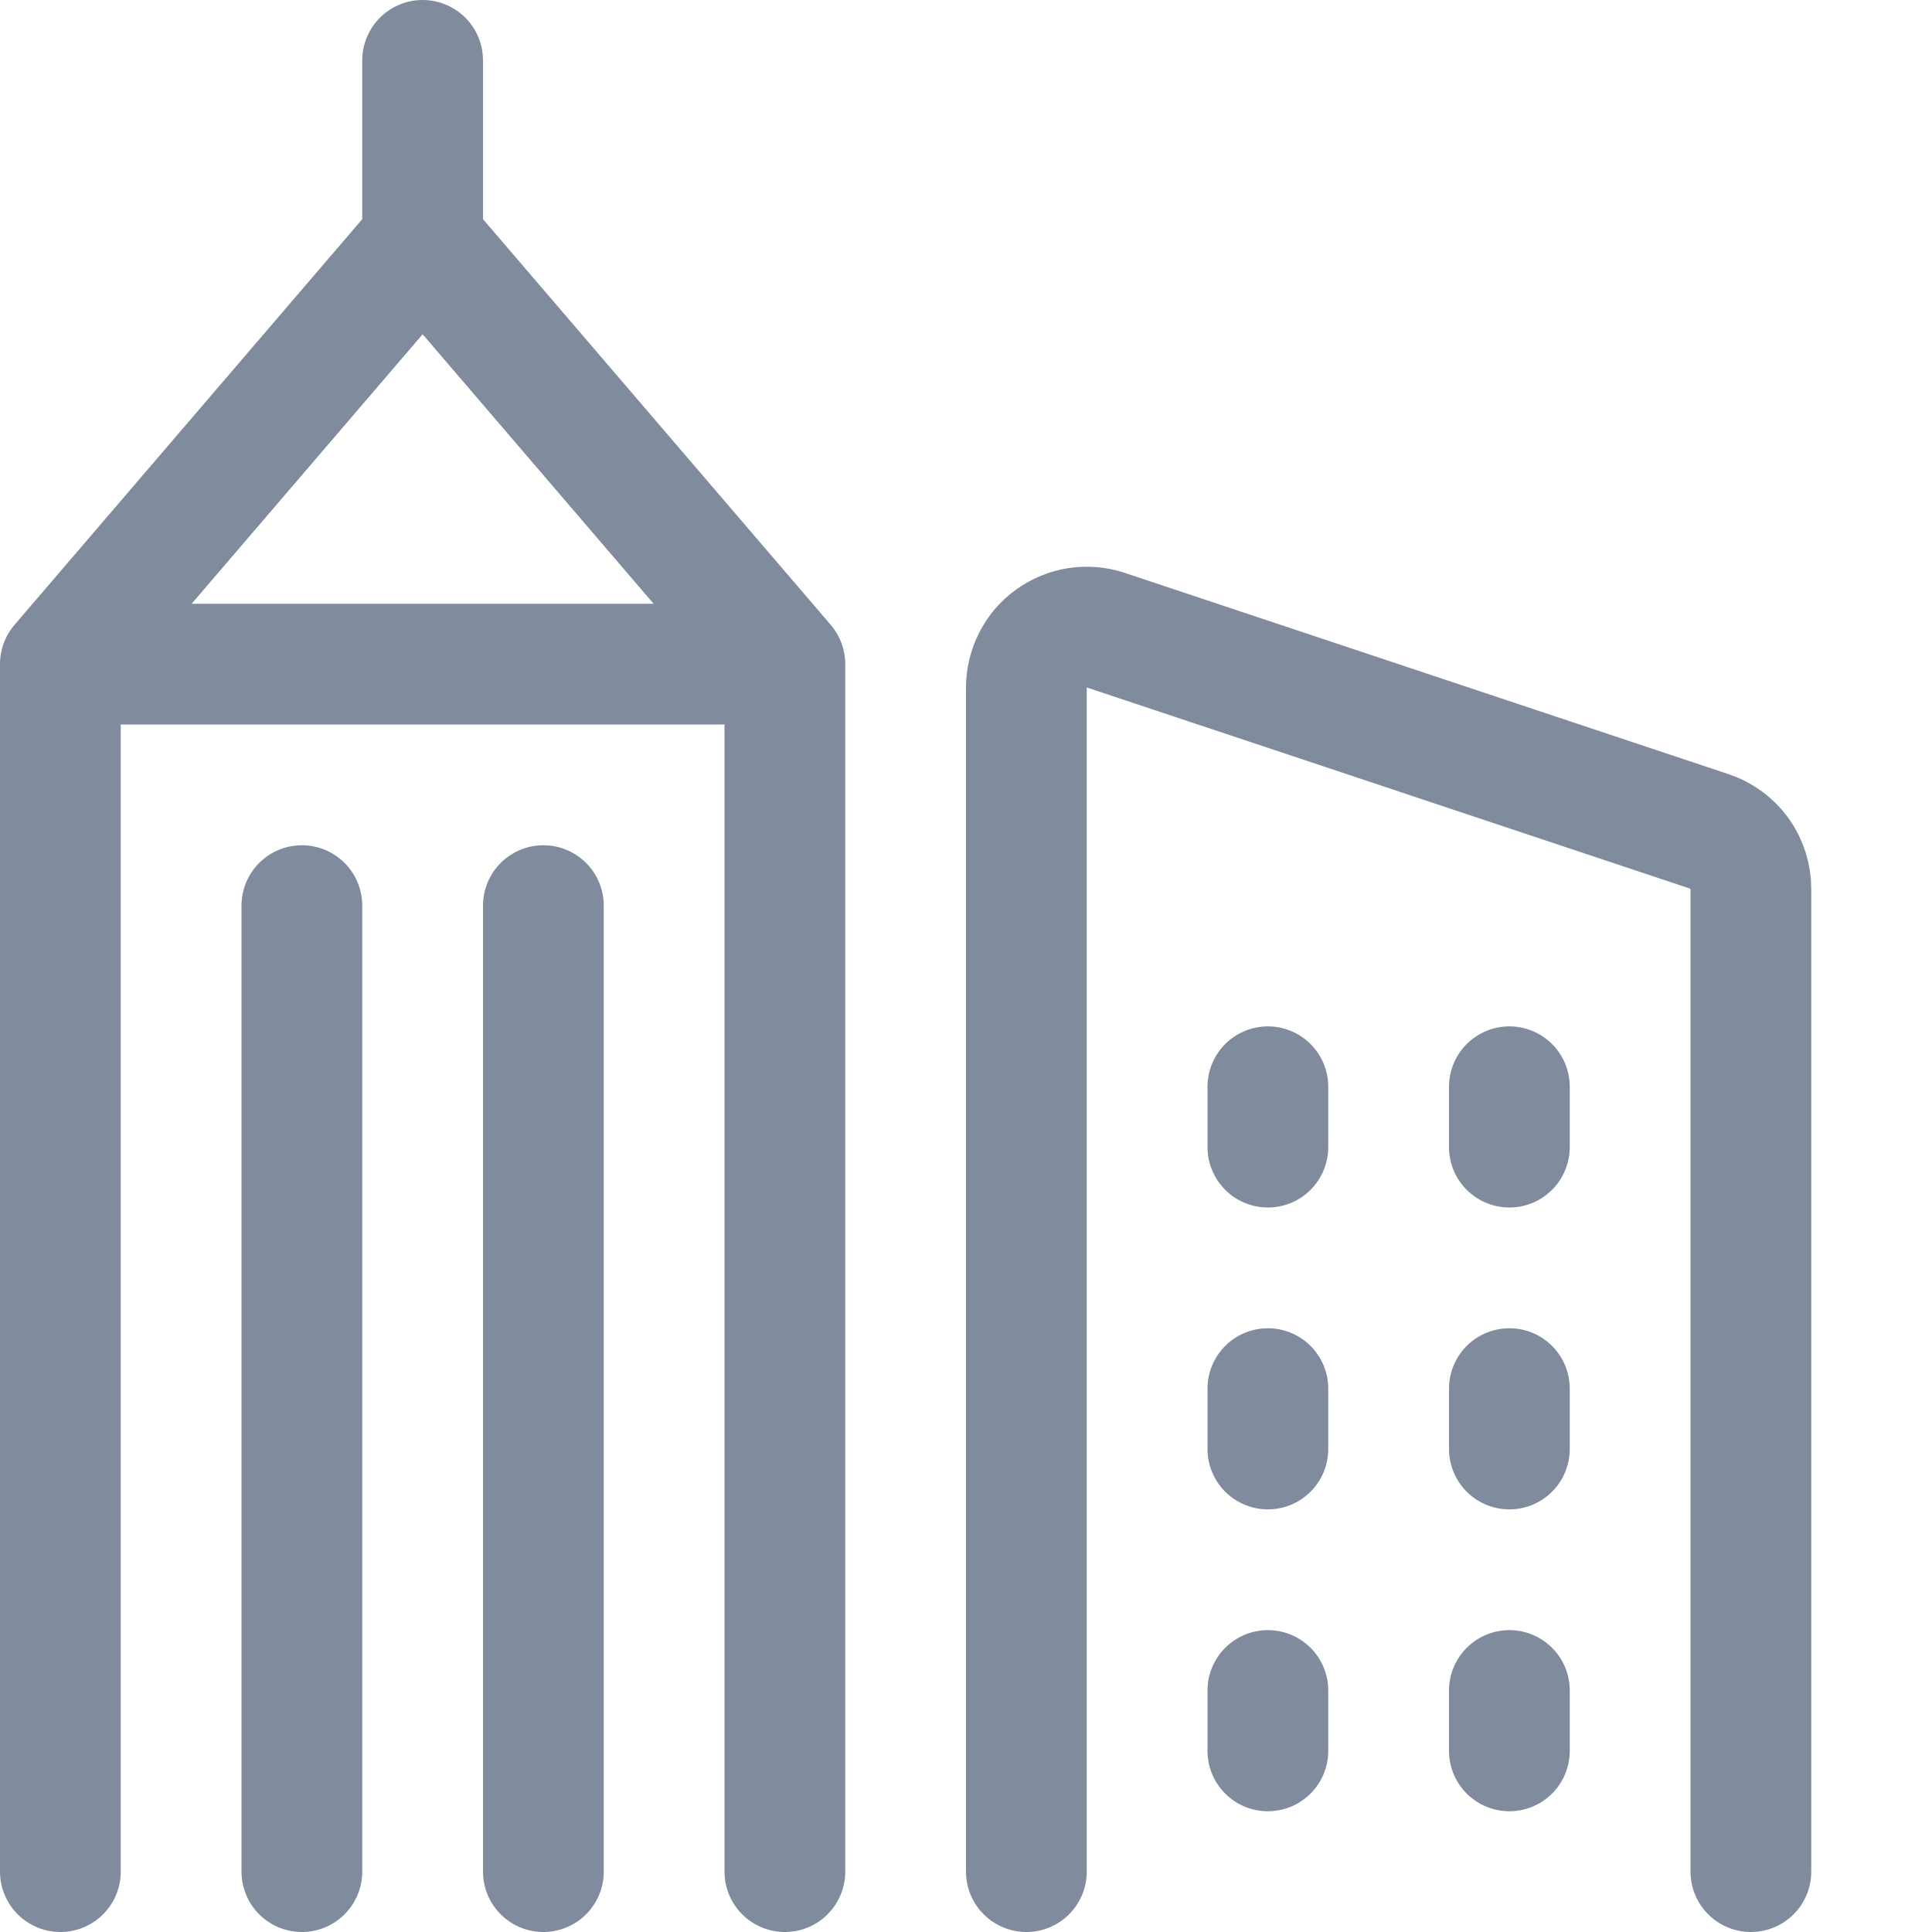 <svg width="16" height="16" viewBox="0 0 16 16" fill="none" xmlns="http://www.w3.org/2000/svg">
<path d="M0.5 15.5V5.5M0.5 5.5H6.5M0.5 5.5L3.5 2M6.5 5.5V15.5M6.5 5.5L3.5 2M2.5 15.5V7.5M4.5 15.5V7.5M3.5 2V0.5M14.5 15.5V7.361C14.5 7.256 14.467 7.153 14.406 7.068C14.344 6.983 14.258 6.919 14.158 6.886L9.158 5.219C9.083 5.194 9.003 5.187 8.924 5.199C8.846 5.211 8.772 5.242 8.707 5.288C8.643 5.334 8.591 5.395 8.555 5.466C8.519 5.537 8.5 5.615 8.5 5.694V15.5M12.5 14V14.5M12.5 11.5V12M12.5 9V9.5M10.5 14V14.5M10.5 11.5V12M10.5 9V9.5" stroke="#808C9D" stroke-linecap="round" stroke-linejoin="round"/>
</svg>
